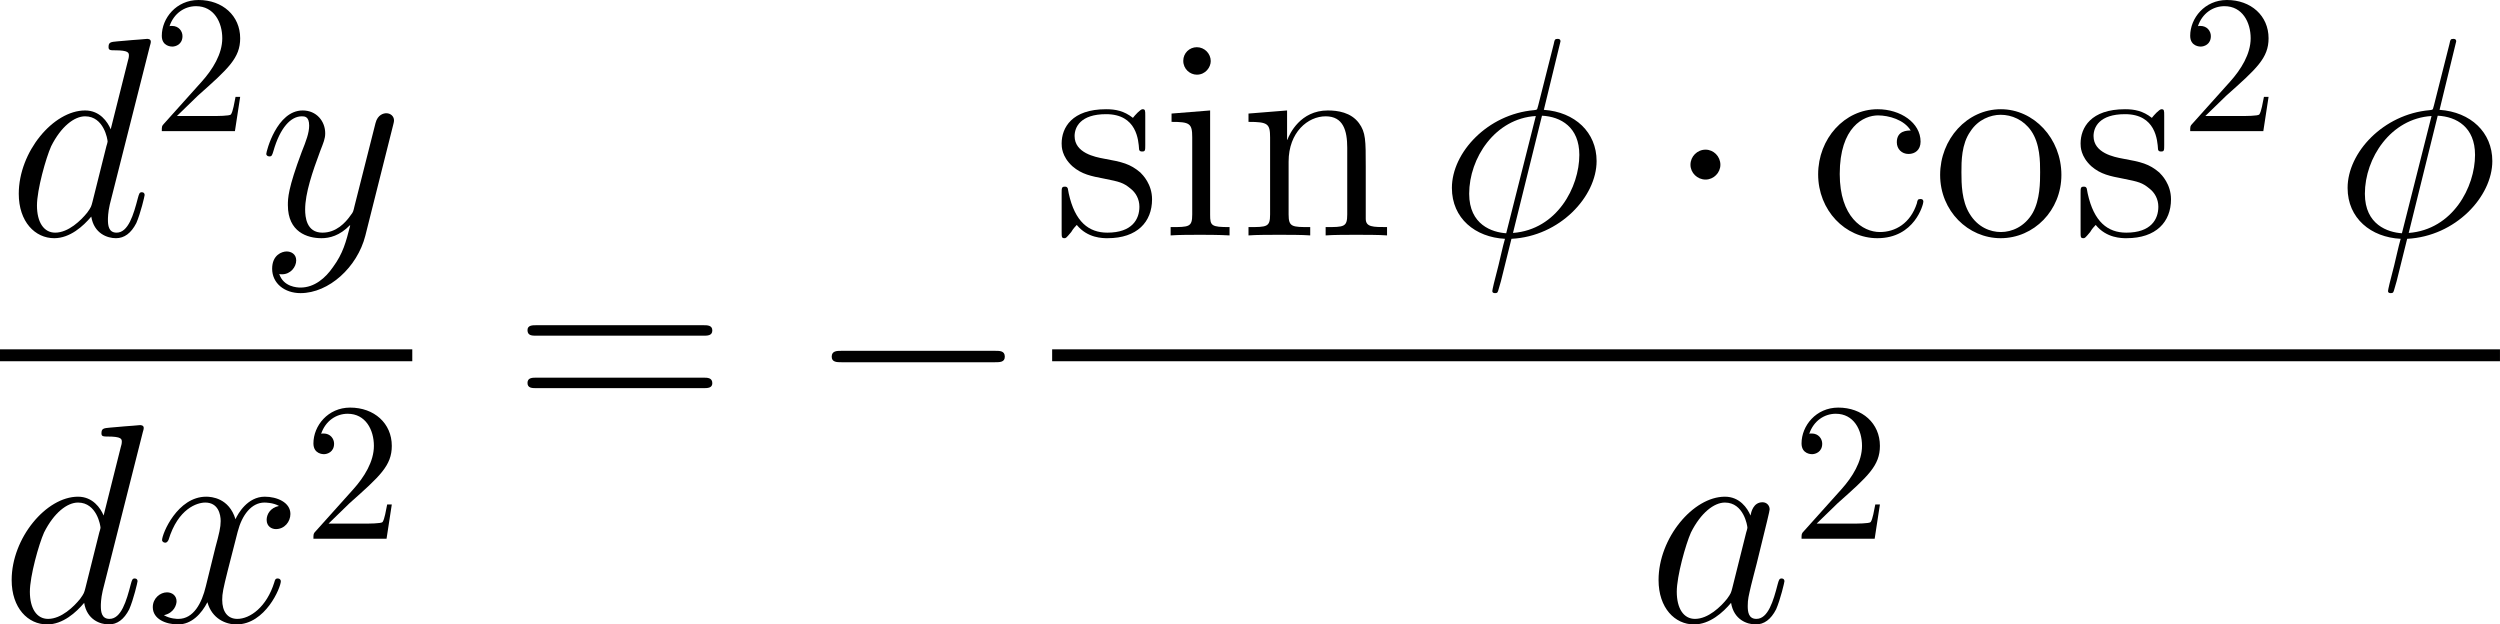 <?xml version="1.0" encoding="UTF-8"?>
<svg xmlns="http://www.w3.org/2000/svg" xmlns:xlink="http://www.w3.org/1999/xlink" width="158.252pt" height="39.527pt" viewBox="0 0 158.252 39.527" version="1.1">
<g id="surface1">
<path style=" stroke:none;fill-rule:nonzero;fill:rgb(0%,0%,0%);fill-opacity:1;" d="M 9.488 2.91 C 9.508 2.832 9.547 2.734 9.547 2.637 C 9.547 2.461 9.352 2.461 9.312 2.461 C 9.312 2.461 8.434 2.539 8.336 2.539 C 8.023 2.559 7.77 2.598 7.438 2.617 C 6.988 2.656 6.871 2.676 6.871 2.988 C 6.871 3.184 7.008 3.184 7.262 3.184 C 8.141 3.184 8.16 3.34 8.16 3.516 C 8.16 3.633 8.121 3.77 8.102 3.828 L 7.008 8.184 C 6.812 7.715 6.324 6.992 5.387 6.992 C 3.375 6.992 1.188 9.609 1.188 12.266 C 1.188 14.043 2.223 15.078 3.434 15.078 C 4.43 15.078 5.27 14.316 5.777 13.711 C 5.953 14.785 6.793 15.078 7.34 15.078 C 7.867 15.078 8.297 14.766 8.629 14.121 C 8.902 13.496 9.156 12.402 9.156 12.344 C 9.156 12.246 9.098 12.168 8.98 12.168 C 8.824 12.168 8.805 12.266 8.727 12.539 C 8.453 13.594 8.121 14.727 7.379 14.727 C 6.871 14.727 6.832 14.258 6.832 13.906 C 6.832 13.828 6.832 13.457 6.949 12.949 Z M 5.855 12.773 C 5.777 13.066 5.777 13.105 5.523 13.457 C 5.133 13.945 4.332 14.727 3.492 14.727 C 2.77 14.727 2.34 14.062 2.34 13.008 C 2.34 12.012 2.906 10 3.238 9.258 C 3.863 8.008 4.703 7.363 5.387 7.363 C 6.578 7.363 6.812 8.828 6.812 8.965 C 6.812 8.984 6.754 9.219 6.734 9.258 Z M 5.855 12.773 "/>
<path style=" stroke:none;fill-rule:nonzero;fill:rgb(0%,0%,0%);fill-opacity:1;" d="M 11.199 7.344 L 12.527 6.055 C 14.461 4.336 15.203 3.672 15.203 2.422 C 15.203 0.996 14.09 0 12.566 0 C 11.16 0 10.242 1.152 10.242 2.266 C 10.242 2.949 10.867 2.949 10.906 2.949 C 11.121 2.949 11.551 2.812 11.551 2.285 C 11.551 1.973 11.316 1.641 10.887 1.641 C 10.789 1.641 10.77 1.641 10.73 1.66 C 11.004 0.84 11.688 0.391 12.41 0.391 C 13.543 0.391 14.07 1.406 14.07 2.422 C 14.07 3.418 13.465 4.395 12.762 5.176 L 10.379 7.832 C 10.242 7.969 10.242 8.008 10.242 8.301 L 14.871 8.301 L 15.203 6.133 L 14.91 6.133 C 14.832 6.504 14.754 7.051 14.617 7.246 C 14.539 7.344 13.719 7.344 13.445 7.344 Z M 11.199 7.344 "/>
<path style=" stroke:none;fill-rule:nonzero;fill:rgb(0%,0%,0%);fill-opacity:1;" d="M 21.074 16.914 C 20.605 17.598 19.902 18.203 19.023 18.203 C 18.809 18.203 17.949 18.164 17.676 17.344 C 17.734 17.363 17.812 17.363 17.852 17.363 C 18.398 17.363 18.75 16.895 18.75 16.484 C 18.75 16.074 18.418 15.918 18.145 15.918 C 17.852 15.918 17.227 16.133 17.227 17.012 C 17.227 17.93 18.008 18.555 19.023 18.555 C 20.82 18.555 22.617 16.914 23.125 14.922 L 24.883 7.93 C 24.902 7.832 24.941 7.734 24.941 7.617 C 24.941 7.363 24.727 7.168 24.453 7.168 C 24.297 7.168 23.906 7.246 23.77 7.793 L 22.441 13.047 C 22.363 13.379 22.363 13.418 22.207 13.613 C 21.855 14.121 21.27 14.727 20.41 14.727 C 19.395 14.727 19.316 13.73 19.316 13.262 C 19.316 12.227 19.785 10.859 20.273 9.551 C 20.469 9.043 20.586 8.789 20.586 8.438 C 20.586 7.676 20.039 6.992 19.16 6.992 C 17.52 6.992 16.855 9.59 16.855 9.746 C 16.855 9.805 16.914 9.902 17.051 9.902 C 17.207 9.902 17.227 9.824 17.305 9.57 C 17.734 8.066 18.418 7.363 19.102 7.363 C 19.277 7.363 19.57 7.363 19.57 7.949 C 19.57 8.418 19.375 8.926 19.102 9.609 C 18.223 11.953 18.223 12.559 18.223 12.988 C 18.223 14.688 19.453 15.078 20.352 15.078 C 20.859 15.078 21.504 14.922 22.148 14.258 L 22.168 14.277 C 21.895 15.332 21.719 16.035 21.074 16.914 Z M 21.074 16.914 "/>
<path style=" stroke:none;fill-rule:nonzero;fill:rgb(0%,0%,0%);fill-opacity:1;" d="M 0 22.113 L 26.098 22.113 L 26.098 22.867 L 0 22.867 Z M 0 22.113 "/>
<path style=" stroke:none;fill-rule:nonzero;fill:rgb(0%,0%,0%);fill-opacity:1;" d="M 9.039 27.359 C 9.059 27.281 9.098 27.184 9.098 27.086 C 9.098 26.91 8.902 26.91 8.863 26.91 C 8.863 26.91 7.984 26.988 7.887 26.988 C 7.574 27.008 7.32 27.047 6.988 27.066 C 6.539 27.105 6.422 27.125 6.422 27.438 C 6.422 27.633 6.559 27.633 6.812 27.633 C 7.691 27.633 7.711 27.789 7.711 27.965 C 7.711 28.082 7.672 28.219 7.652 28.277 L 6.559 32.633 C 6.363 32.164 5.875 31.441 4.938 31.441 C 2.926 31.441 0.738 34.059 0.738 36.715 C 0.738 38.492 1.773 39.527 2.984 39.527 C 3.98 39.527 4.82 38.766 5.328 38.16 C 5.504 39.234 6.344 39.527 6.891 39.527 C 7.418 39.527 7.848 39.215 8.18 38.57 C 8.453 37.945 8.707 36.852 8.707 36.793 C 8.707 36.695 8.648 36.617 8.531 36.617 C 8.375 36.617 8.355 36.715 8.277 36.988 C 8.004 38.043 7.672 39.176 6.93 39.176 C 6.422 39.176 6.383 38.707 6.383 38.355 C 6.383 38.277 6.383 37.906 6.5 37.398 Z M 5.406 37.223 C 5.328 37.516 5.328 37.555 5.074 37.906 C 4.684 38.395 3.883 39.176 3.043 39.176 C 2.32 39.176 1.891 38.512 1.891 37.457 C 1.891 36.461 2.457 34.449 2.789 33.707 C 3.414 32.457 4.254 31.812 4.938 31.812 C 6.129 31.812 6.363 33.277 6.363 33.414 C 6.363 33.434 6.305 33.668 6.285 33.707 Z M 5.406 37.223 "/>
<path style=" stroke:none;fill-rule:nonzero;fill:rgb(0%,0%,0%);fill-opacity:1;" d="M 17.66 32.027 C 17.094 32.145 16.879 32.574 16.879 32.906 C 16.879 33.336 17.211 33.492 17.465 33.492 C 18.012 33.492 18.383 33.023 18.383 32.535 C 18.383 31.793 17.523 31.441 16.762 31.441 C 15.668 31.441 15.062 32.516 14.906 32.867 C 14.496 31.52 13.383 31.441 13.051 31.441 C 11.234 31.441 10.258 33.785 10.258 34.195 C 10.258 34.254 10.336 34.352 10.453 34.352 C 10.59 34.352 10.629 34.234 10.668 34.176 C 11.273 32.184 12.484 31.812 12.992 31.812 C 13.812 31.812 13.969 32.555 13.969 32.984 C 13.969 33.375 13.871 33.785 13.637 34.645 L 13.031 37.105 C 12.777 38.18 12.25 39.176 11.293 39.176 C 11.215 39.176 10.766 39.176 10.375 38.941 C 11.02 38.805 11.176 38.277 11.176 38.062 C 11.176 37.711 10.902 37.496 10.57 37.496 C 10.141 37.496 9.672 37.867 9.672 38.434 C 9.672 39.195 10.512 39.527 11.273 39.527 C 12.133 39.527 12.758 38.844 13.129 38.121 C 13.422 39.176 14.301 39.527 14.965 39.527 C 16.801 39.527 17.777 37.184 17.777 36.793 C 17.777 36.695 17.699 36.617 17.582 36.617 C 17.426 36.617 17.406 36.715 17.367 36.852 C 16.879 38.434 15.824 39.176 15.023 39.176 C 14.398 39.176 14.066 38.707 14.066 37.965 C 14.066 37.574 14.125 37.281 14.418 36.109 L 15.043 33.668 C 15.316 32.594 15.922 31.812 16.742 31.812 C 16.781 31.812 17.289 31.812 17.66 32.027 Z M 17.66 32.027 "/>
<path style=" stroke:none;fill-rule:nonzero;fill:rgb(0%,0%,0%);fill-opacity:1;" d="M 20.797 33.145 L 22.125 31.855 C 24.059 30.137 24.801 29.473 24.801 28.223 C 24.801 26.797 23.688 25.801 22.164 25.801 C 20.758 25.801 19.84 26.953 19.84 28.066 C 19.84 28.75 20.465 28.75 20.504 28.75 C 20.719 28.75 21.148 28.613 21.148 28.086 C 21.148 27.773 20.914 27.441 20.484 27.441 C 20.387 27.441 20.367 27.441 20.328 27.461 C 20.602 26.641 21.285 26.191 22.008 26.191 C 23.141 26.191 23.668 27.207 23.668 28.223 C 23.668 29.219 23.062 30.195 22.359 30.977 L 19.977 33.633 C 19.84 33.77 19.84 33.809 19.84 34.102 L 24.469 34.102 L 24.801 31.934 L 24.508 31.934 C 24.43 32.305 24.352 32.852 24.215 33.047 C 24.137 33.145 23.316 33.145 23.043 33.145 Z M 20.797 33.145 "/>
<path style=" stroke:none;fill-rule:nonzero;fill:rgb(0%,0%,0%);fill-opacity:1;" d="M 44.523 21.25 C 44.777 21.25 45.09 21.25 45.09 20.918 C 45.09 20.586 44.777 20.586 44.523 20.586 L 33.957 20.586 C 33.703 20.586 33.391 20.586 33.391 20.898 C 33.391 21.25 33.684 21.25 33.957 21.25 Z M 44.523 24.57 C 44.777 24.57 45.09 24.57 45.09 24.258 C 45.09 23.906 44.777 23.906 44.523 23.906 L 33.957 23.906 C 33.703 23.906 33.391 23.906 33.391 24.238 C 33.391 24.57 33.684 24.57 33.957 24.57 Z M 44.523 24.57 "/>
<path style=" stroke:none;fill-rule:nonzero;fill:rgb(0%,0%,0%);fill-opacity:1;" d="M 62.98 22.93 C 63.293 22.93 63.605 22.93 63.605 22.578 C 63.605 22.207 63.293 22.207 62.98 22.207 L 53.273 22.207 C 52.98 22.207 52.648 22.207 52.648 22.578 C 52.648 22.93 52.98 22.93 53.273 22.93 Z M 62.98 22.93 "/>
<path style=" stroke:none;fill-rule:nonzero;fill:rgb(0%,0%,0%);fill-opacity:1;" d="M 72.496 7.324 C 72.496 6.992 72.496 6.914 72.32 6.914 C 72.184 6.914 71.832 7.305 71.715 7.461 C 71.148 7.012 70.602 6.914 70.016 6.914 C 67.848 6.914 67.203 8.086 67.203 9.082 C 67.203 9.277 67.203 9.902 67.887 10.527 C 68.473 11.035 69.078 11.152 69.898 11.309 C 70.875 11.504 71.109 11.562 71.559 11.934 C 71.891 12.188 72.125 12.598 72.125 13.086 C 72.125 13.867 71.676 14.727 70.094 14.727 C 68.922 14.727 68.043 14.043 67.652 12.246 C 67.594 11.934 67.594 11.914 67.574 11.895 C 67.535 11.816 67.457 11.816 67.398 11.816 C 67.203 11.816 67.203 11.914 67.203 12.227 L 67.203 14.668 C 67.203 15 67.203 15.078 67.379 15.078 C 67.477 15.078 67.496 15.059 67.809 14.688 C 67.887 14.57 67.887 14.531 68.16 14.238 C 68.844 15.078 69.801 15.078 70.113 15.078 C 71.988 15.078 72.926 14.043 72.926 12.617 C 72.926 11.66 72.34 11.074 72.184 10.918 C 71.539 10.371 71.051 10.254 69.859 10.039 C 69.332 9.941 68.023 9.688 68.023 8.613 C 68.023 8.047 68.395 7.227 70.016 7.227 C 71.969 7.227 72.066 8.887 72.105 9.453 C 72.125 9.59 72.242 9.59 72.301 9.59 C 72.496 9.59 72.496 9.512 72.496 9.18 Z M 72.496 7.324 "/>
<path style=" stroke:none;fill-rule:nonzero;fill:rgb(0%,0%,0%);fill-opacity:1;" d="M 76.641 3.867 C 76.641 3.398 76.25 2.988 75.762 2.988 C 75.293 2.988 74.902 3.359 74.902 3.848 C 74.902 4.375 75.332 4.727 75.762 4.727 C 76.309 4.727 76.641 4.258 76.641 3.867 Z M 74.16 7.188 L 74.16 7.715 C 75.312 7.715 75.469 7.812 75.469 8.691 L 75.469 13.574 C 75.469 14.375 75.273 14.375 74.102 14.375 L 74.102 14.902 C 74.609 14.863 75.469 14.863 75.996 14.863 C 76.191 14.863 77.227 14.863 77.832 14.902 L 77.832 14.375 C 76.68 14.375 76.602 14.297 76.602 13.594 L 76.602 6.992 Z M 74.16 7.188 "/>
<path style=" stroke:none;fill-rule:nonzero;fill:rgb(0%,0%,0%);fill-opacity:1;" d="M 86.453 10.547 C 86.453 8.887 86.453 8.379 86.023 7.793 C 85.516 7.109 84.676 6.992 84.051 6.992 C 82.312 6.992 81.629 8.477 81.492 8.848 L 81.473 8.848 L 81.473 6.992 L 79.031 7.188 L 79.031 7.715 C 80.262 7.715 80.398 7.832 80.398 8.711 L 80.398 13.574 C 80.398 14.375 80.203 14.375 79.031 14.375 L 79.031 14.902 C 79.5 14.863 80.477 14.863 80.984 14.863 C 81.492 14.863 82.469 14.863 82.938 14.902 L 82.938 14.375 C 81.785 14.375 81.57 14.375 81.57 13.574 L 81.57 10.234 C 81.57 8.359 82.801 7.363 83.914 7.363 C 85.027 7.363 85.281 8.262 85.281 9.355 L 85.281 13.574 C 85.281 14.375 85.086 14.375 83.914 14.375 L 83.914 14.902 C 84.383 14.863 85.359 14.863 85.848 14.863 C 86.375 14.863 87.332 14.863 87.801 14.902 L 87.801 14.375 C 86.902 14.375 86.453 14.375 86.453 13.848 Z M 86.453 10.547 "/>
<path style=" stroke:none;fill-rule:nonzero;fill:rgb(0%,0%,0%);fill-opacity:1;" d="M 98.781 2.617 C 98.781 2.461 98.645 2.461 98.605 2.461 C 98.43 2.461 98.41 2.5 98.352 2.793 L 97.375 6.66 C 97.316 6.895 97.297 6.914 97.297 6.914 C 97.277 6.953 97.141 6.973 97.102 6.973 C 94.172 7.227 91.906 9.648 91.906 11.895 C 91.906 13.828 93.391 15.02 95.266 15.117 C 95.109 15.664 94.992 16.25 94.855 16.797 C 94.602 17.754 94.465 18.34 94.465 18.418 C 94.465 18.457 94.465 18.555 94.641 18.555 C 94.68 18.555 94.758 18.555 94.797 18.496 C 94.836 18.457 94.934 18.027 95.012 17.793 L 95.676 15.117 C 98.742 14.961 101.066 12.441 101.066 10.195 C 101.066 8.379 99.699 7.09 97.727 6.953 Z M 97.609 7.324 C 98.801 7.383 99.973 8.047 99.973 9.805 C 99.973 11.836 98.566 14.531 95.773 14.746 Z M 95.344 14.766 C 94.465 14.707 93 14.238 93 12.266 C 93 10 94.641 7.5 97.219 7.344 Z M 95.344 14.766 "/>
<path style=" stroke:none;fill-rule:nonzero;fill:rgb(0%,0%,0%);fill-opacity:1;" d="M 108.902 10.43 C 108.902 9.902 108.473 9.473 107.965 9.473 C 107.438 9.473 107.008 9.902 107.008 10.43 C 107.008 10.938 107.438 11.367 107.965 11.367 C 108.473 11.367 108.902 10.938 108.902 10.43 Z M 108.902 10.43 "/>
<path style=" stroke:none;fill-rule:nonzero;fill:rgb(0%,0%,0%);fill-opacity:1;" d="M 120.949 8.262 C 120.734 8.262 120.07 8.262 120.07 9.004 C 120.07 9.434 120.383 9.746 120.812 9.746 C 121.223 9.746 121.574 9.492 121.574 8.965 C 121.574 7.773 120.305 6.914 118.859 6.914 C 116.77 6.914 115.09 8.77 115.09 11.035 C 115.09 13.32 116.809 15.078 118.84 15.078 C 121.203 15.078 121.75 12.93 121.75 12.773 C 121.75 12.598 121.613 12.598 121.574 12.598 C 121.398 12.598 121.379 12.656 121.34 12.871 C 120.93 14.141 119.973 14.688 118.996 14.688 C 117.902 14.688 116.457 13.73 116.457 11.016 C 116.457 8.027 117.98 7.305 118.879 7.305 C 119.562 7.305 120.539 7.578 120.949 8.262 Z M 120.949 8.262 "/>
<path style=" stroke:none;fill-rule:nonzero;fill:rgb(0%,0%,0%);fill-opacity:1;" d="M 130.488 11.074 C 130.488 8.75 128.73 6.914 126.66 6.914 C 124.512 6.914 122.812 8.809 122.812 11.074 C 122.812 13.359 124.59 15.078 126.641 15.078 C 128.75 15.078 130.488 13.32 130.488 11.074 Z M 126.66 14.688 C 125.996 14.688 125.195 14.395 124.668 13.516 C 124.18 12.715 124.16 11.66 124.16 10.898 C 124.16 10.215 124.16 9.121 124.727 8.32 C 125.215 7.559 126.016 7.266 126.641 7.266 C 127.344 7.266 128.086 7.578 128.574 8.281 C 129.141 9.102 129.141 10.234 129.141 10.898 C 129.141 11.523 129.141 12.637 128.672 13.477 C 128.164 14.355 127.344 14.688 126.66 14.688 Z M 126.66 14.688 "/>
<path style=" stroke:none;fill-rule:nonzero;fill:rgb(0%,0%,0%);fill-opacity:1;" d="M 136.996 7.324 C 136.996 6.992 136.996 6.914 136.82 6.914 C 136.684 6.914 136.332 7.305 136.215 7.461 C 135.648 7.012 135.102 6.914 134.516 6.914 C 132.348 6.914 131.703 8.086 131.703 9.082 C 131.703 9.277 131.703 9.902 132.387 10.527 C 132.973 11.035 133.578 11.152 134.398 11.309 C 135.375 11.504 135.609 11.562 136.059 11.934 C 136.391 12.188 136.625 12.598 136.625 13.086 C 136.625 13.867 136.176 14.727 134.594 14.727 C 133.422 14.727 132.543 14.043 132.152 12.246 C 132.094 11.934 132.094 11.914 132.074 11.895 C 132.035 11.816 131.957 11.816 131.898 11.816 C 131.703 11.816 131.703 11.914 131.703 12.227 L 131.703 14.668 C 131.703 15 131.703 15.078 131.879 15.078 C 131.977 15.078 131.996 15.059 132.309 14.688 C 132.387 14.57 132.387 14.531 132.66 14.238 C 133.344 15.078 134.301 15.078 134.613 15.078 C 136.488 15.078 137.426 14.043 137.426 12.617 C 137.426 11.66 136.84 11.074 136.684 10.918 C 136.039 10.371 135.551 10.254 134.359 10.039 C 133.832 9.941 132.523 9.688 132.523 8.613 C 132.523 8.047 132.895 7.227 134.516 7.227 C 136.469 7.227 136.566 8.887 136.605 9.453 C 136.625 9.59 136.742 9.59 136.801 9.59 C 136.996 9.59 136.996 9.512 136.996 9.18 Z M 136.996 7.324 "/>
<path style=" stroke:none;fill-rule:nonzero;fill:rgb(0%,0%,0%);fill-opacity:1;" d="M 139.598 7.344 L 140.926 6.055 C 142.859 4.336 143.602 3.672 143.602 2.422 C 143.602 0.996 142.488 0 140.965 0 C 139.559 0 138.641 1.152 138.641 2.266 C 138.641 2.949 139.266 2.949 139.305 2.949 C 139.52 2.949 139.949 2.812 139.949 2.285 C 139.949 1.973 139.715 1.641 139.285 1.641 C 139.188 1.641 139.168 1.641 139.129 1.66 C 139.402 0.84 140.086 0.391 140.809 0.391 C 141.941 0.391 142.469 1.406 142.469 2.422 C 142.469 3.418 141.863 4.395 141.16 5.176 L 138.777 7.832 C 138.641 7.969 138.641 8.008 138.641 8.301 L 143.27 8.301 L 143.602 6.133 L 143.309 6.133 C 143.23 6.504 143.152 7.051 143.016 7.246 C 142.938 7.344 142.117 7.344 141.844 7.344 Z M 139.598 7.344 "/>
<path style=" stroke:none;fill-rule:nonzero;fill:rgb(0%,0%,0%);fill-opacity:1;" d="M 155.48 2.617 C 155.48 2.461 155.344 2.461 155.305 2.461 C 155.129 2.461 155.109 2.5 155.051 2.793 L 154.074 6.66 C 154.016 6.895 153.996 6.914 153.996 6.914 C 153.977 6.953 153.84 6.973 153.801 6.973 C 150.871 7.227 148.605 9.648 148.605 11.895 C 148.605 13.828 150.09 15.02 151.965 15.117 C 151.809 15.664 151.691 16.25 151.555 16.797 C 151.301 17.754 151.164 18.34 151.164 18.418 C 151.164 18.457 151.164 18.555 151.34 18.555 C 151.379 18.555 151.457 18.555 151.496 18.496 C 151.535 18.457 151.633 18.027 151.711 17.793 L 152.375 15.117 C 155.441 14.961 157.766 12.441 157.766 10.195 C 157.766 8.379 156.398 7.09 154.426 6.953 Z M 154.309 7.324 C 155.5 7.383 156.672 8.047 156.672 9.805 C 156.672 11.836 155.266 14.531 152.473 14.746 Z M 152.043 14.766 C 151.164 14.707 149.699 14.238 149.699 12.266 C 149.699 10 151.34 7.5 153.918 7.344 Z M 152.043 14.766 "/>
<path style=" stroke:none;fill-rule:nonzero;fill:rgb(0%,0%,0%);fill-opacity:1;" d="M 66.602 22.113 L 158.25 22.113 L 158.25 22.867 L 66.602 22.867 Z M 66.602 22.113 "/>
<path style=" stroke:none;fill-rule:nonzero;fill:rgb(0%,0%,0%);fill-opacity:1;" d="M 109.656 37.223 C 109.578 37.516 109.578 37.555 109.324 37.906 C 108.934 38.395 108.133 39.176 107.293 39.176 C 106.57 39.176 106.141 38.512 106.141 37.457 C 106.141 36.461 106.707 34.449 107.039 33.707 C 107.664 32.457 108.504 31.812 109.188 31.812 C 110.379 31.812 110.613 33.277 110.613 33.414 C 110.613 33.434 110.555 33.668 110.535 33.707 Z M 110.809 32.633 C 110.613 32.164 110.125 31.441 109.188 31.441 C 107.176 31.441 104.988 34.059 104.988 36.715 C 104.988 38.492 106.023 39.527 107.234 39.527 C 108.23 39.527 109.07 38.766 109.578 38.16 C 109.754 39.234 110.594 39.527 111.141 39.527 C 111.668 39.527 112.098 39.215 112.43 38.57 C 112.703 37.945 112.957 36.852 112.957 36.793 C 112.957 36.695 112.898 36.617 112.781 36.617 C 112.625 36.617 112.605 36.715 112.527 36.988 C 112.254 38.043 111.922 39.176 111.18 39.176 C 110.672 39.176 110.633 38.707 110.633 38.355 C 110.633 37.926 110.691 37.73 110.848 37.047 C 110.965 36.598 111.062 36.188 111.199 35.68 C 111.863 32.984 112.02 32.34 112.02 32.242 C 112.02 31.988 111.824 31.793 111.57 31.793 C 110.984 31.793 110.848 32.418 110.809 32.633 Z M 110.809 32.633 "/>
<path style=" stroke:none;fill-rule:nonzero;fill:rgb(0%,0%,0%);fill-opacity:1;" d="M 114.996 33.145 L 116.324 31.855 C 118.258 30.137 119 29.473 119 28.223 C 119 26.797 117.887 25.801 116.363 25.801 C 114.957 25.801 114.039 26.953 114.039 28.066 C 114.039 28.75 114.664 28.75 114.703 28.75 C 114.918 28.75 115.348 28.613 115.348 28.086 C 115.348 27.773 115.113 27.441 114.684 27.441 C 114.586 27.441 114.566 27.441 114.527 27.461 C 114.801 26.641 115.484 26.191 116.207 26.191 C 117.34 26.191 117.867 27.207 117.867 28.223 C 117.867 29.219 117.262 30.195 116.559 30.977 L 114.176 33.633 C 114.039 33.77 114.039 33.809 114.039 34.102 L 118.668 34.102 L 119 31.934 L 118.707 31.934 C 118.629 32.305 118.551 32.852 118.414 33.047 C 118.336 33.145 117.516 33.145 117.242 33.145 Z M 114.996 33.145 "/>
</g>
</svg>
